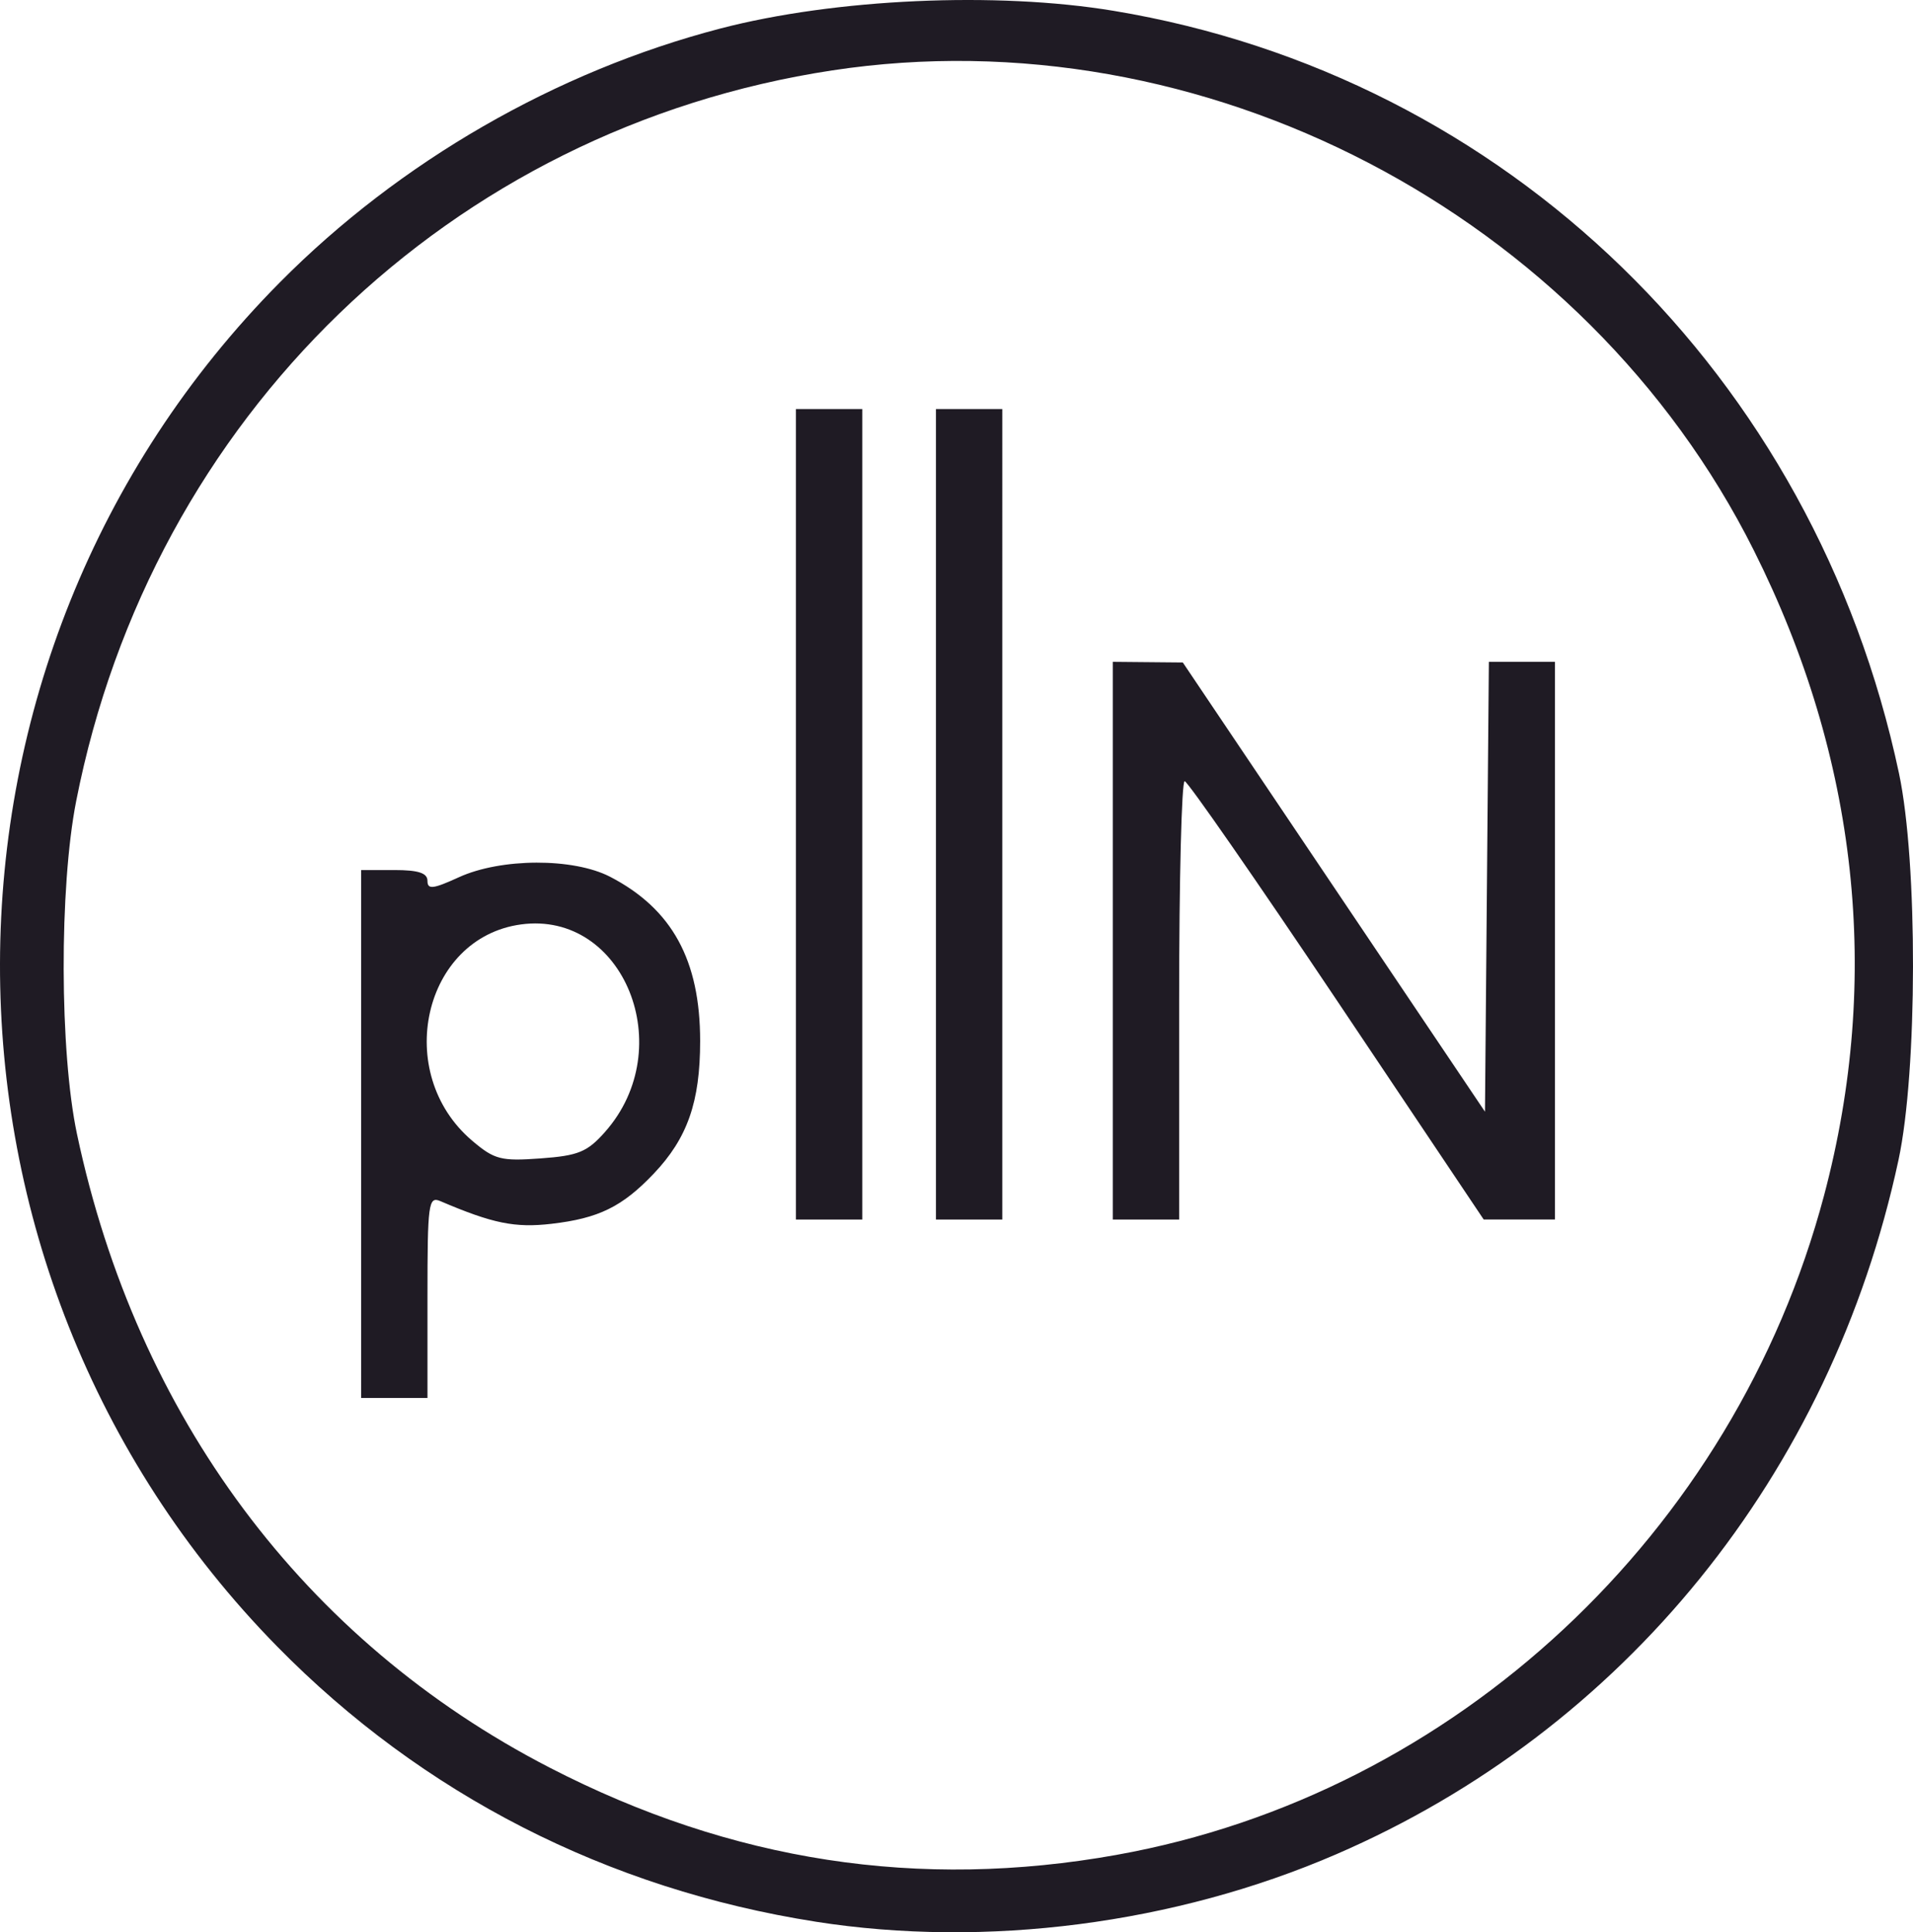 <?xml version="1.0" encoding="UTF-8" standalone="no"?>
<!-- Created with Inkscape (http://www.inkscape.org/) -->

<svg
   version="1.1"
   id="svg1"
   width="189.44"
   height="191.36"
   viewBox="0 0 189.44 191.36"
   sodipodi:docname="FACT0RN_LOGO_BLACK_BORDER.svg"
   inkscape:version="1.3.2 (091e20e, 2023-11-25, custom)"
   xmlns:inkscape="http://www.inkscape.org/namespaces/inkscape"
   xmlns:sodipodi="http://sodipodi.sourceforge.net/DTD/sodipodi-0.dtd"
   xmlns="http://www.w3.org/2000/svg"
   xmlns:svg="http://www.w3.org/2000/svg">
  <defs
     id="defs1" />
  <sodipodi:namedview
     id="namedview1"
     pagecolor="#ffffff"
     bordercolor="#000000"
     borderopacity="0.25"
     inkscape:showpageshadow="2"
     inkscape:pageopacity="0.0"
     inkscape:pagecheckerboard="0"
     inkscape:deskcolor="#d1d1d1"
     inkscape:zoom="4.2014026"
     inkscape:cx="81.163371"
     inkscape:cy="90.326978"
     inkscape:window-width="2560"
     inkscape:window-height="1351"
     inkscape:window-x="2551"
     inkscape:window-y="-9"
     inkscape:window-maximized="1"
     inkscape:current-layer="g1" />
  <g
     inkscape:groupmode="layer"
     inkscape:label="Image"
     id="g1">
    <path
       style="fill:#1f1b24;stroke-width:2.291;fill-opacity:1"
       d="M 80.767,190.312 C 60.147,187.076 41.822,177.706 27.432,163.043 -9.253,125.661 -9.128,65.139 27.711,27.968 39.573,15.998 55.047,7.077 71.312,2.83 82.673,-0.136 98.678,-0.856 110.303,1.076 c 38.883,6.462 69.385,36.087 77.751,75.516 1.87,8.812 1.843,29.487 -0.051,38.292 -6.696,31.145 -27.197,56.451 -55.707,68.764 -15.956,6.891 -34.669,9.312 -51.53,6.665 z m 29.83,-6.62 c 33.478,-6.005 61.154,-31.815 70.04,-65.319 5.713,-21.539 3.339,-43.317 -6.962,-63.873 C 156.948,21.123 119.068,1.396 82.407,6.973 44.591,12.725 15.014,41.314 7.544,79.335 5.861,87.906 5.899,104.173 7.623,112.306 13.552,140.289 30.128,162.515 54.413,175.046 c 18.044,9.311 36.578,12.163 56.184,8.647 z M 35.762,112.306 V 86.165 h 3.284 c 2.383,0 3.284,0.293 3.284,1.069 0,0.879 0.551,0.816 3.102,-0.352 4.18,-1.915 11.349,-1.937 14.99,-0.048 6.133,3.183 8.911,8.254 8.911,16.268 0,6.028 -1.257,9.619 -4.598,13.133 -3.113,3.275 -5.451,4.422 -10.117,4.964 -3.621,0.421 -5.829,-0.029 -11.01,-2.245 -1.18,-0.505 -1.277,0.214 -1.277,9.474 v 10.02 h -3.284 -3.284 z m 24.156,-0.21 c 7.359,-8.31 1.846,-21.921 -8.321,-20.546 -9.7,1.313 -12.729,14.721 -4.839,21.42 2.204,1.871 2.85,2.038 6.776,1.752 3.744,-0.273 4.62,-0.634 6.385,-2.626 z M 78.819,80.642 V 40.51 h 3.284 3.284 V 80.642 120.775 H 82.103 78.819 Z m 13.866,0 V 40.51 h 3.284 3.284 V 80.642 120.775 H 95.969 92.685 Z M 110.2,93.161 V 65.546 l 3.466,0.032 3.466,0.032 14.961,22.243 14.961,22.243 0.193,-22.275 0.193,-22.275 h 3.273 3.273 v 27.614 27.614 h -3.529 -3.529 L 132.396,99.089 c -7.993,-11.927 -14.78,-21.703 -15.081,-21.723 -0.301,-0.021 -0.547,9.738 -0.547,21.686 v 21.723 h -3.284 -3.284 z"
       id="path1" />
  </g>
</svg>

